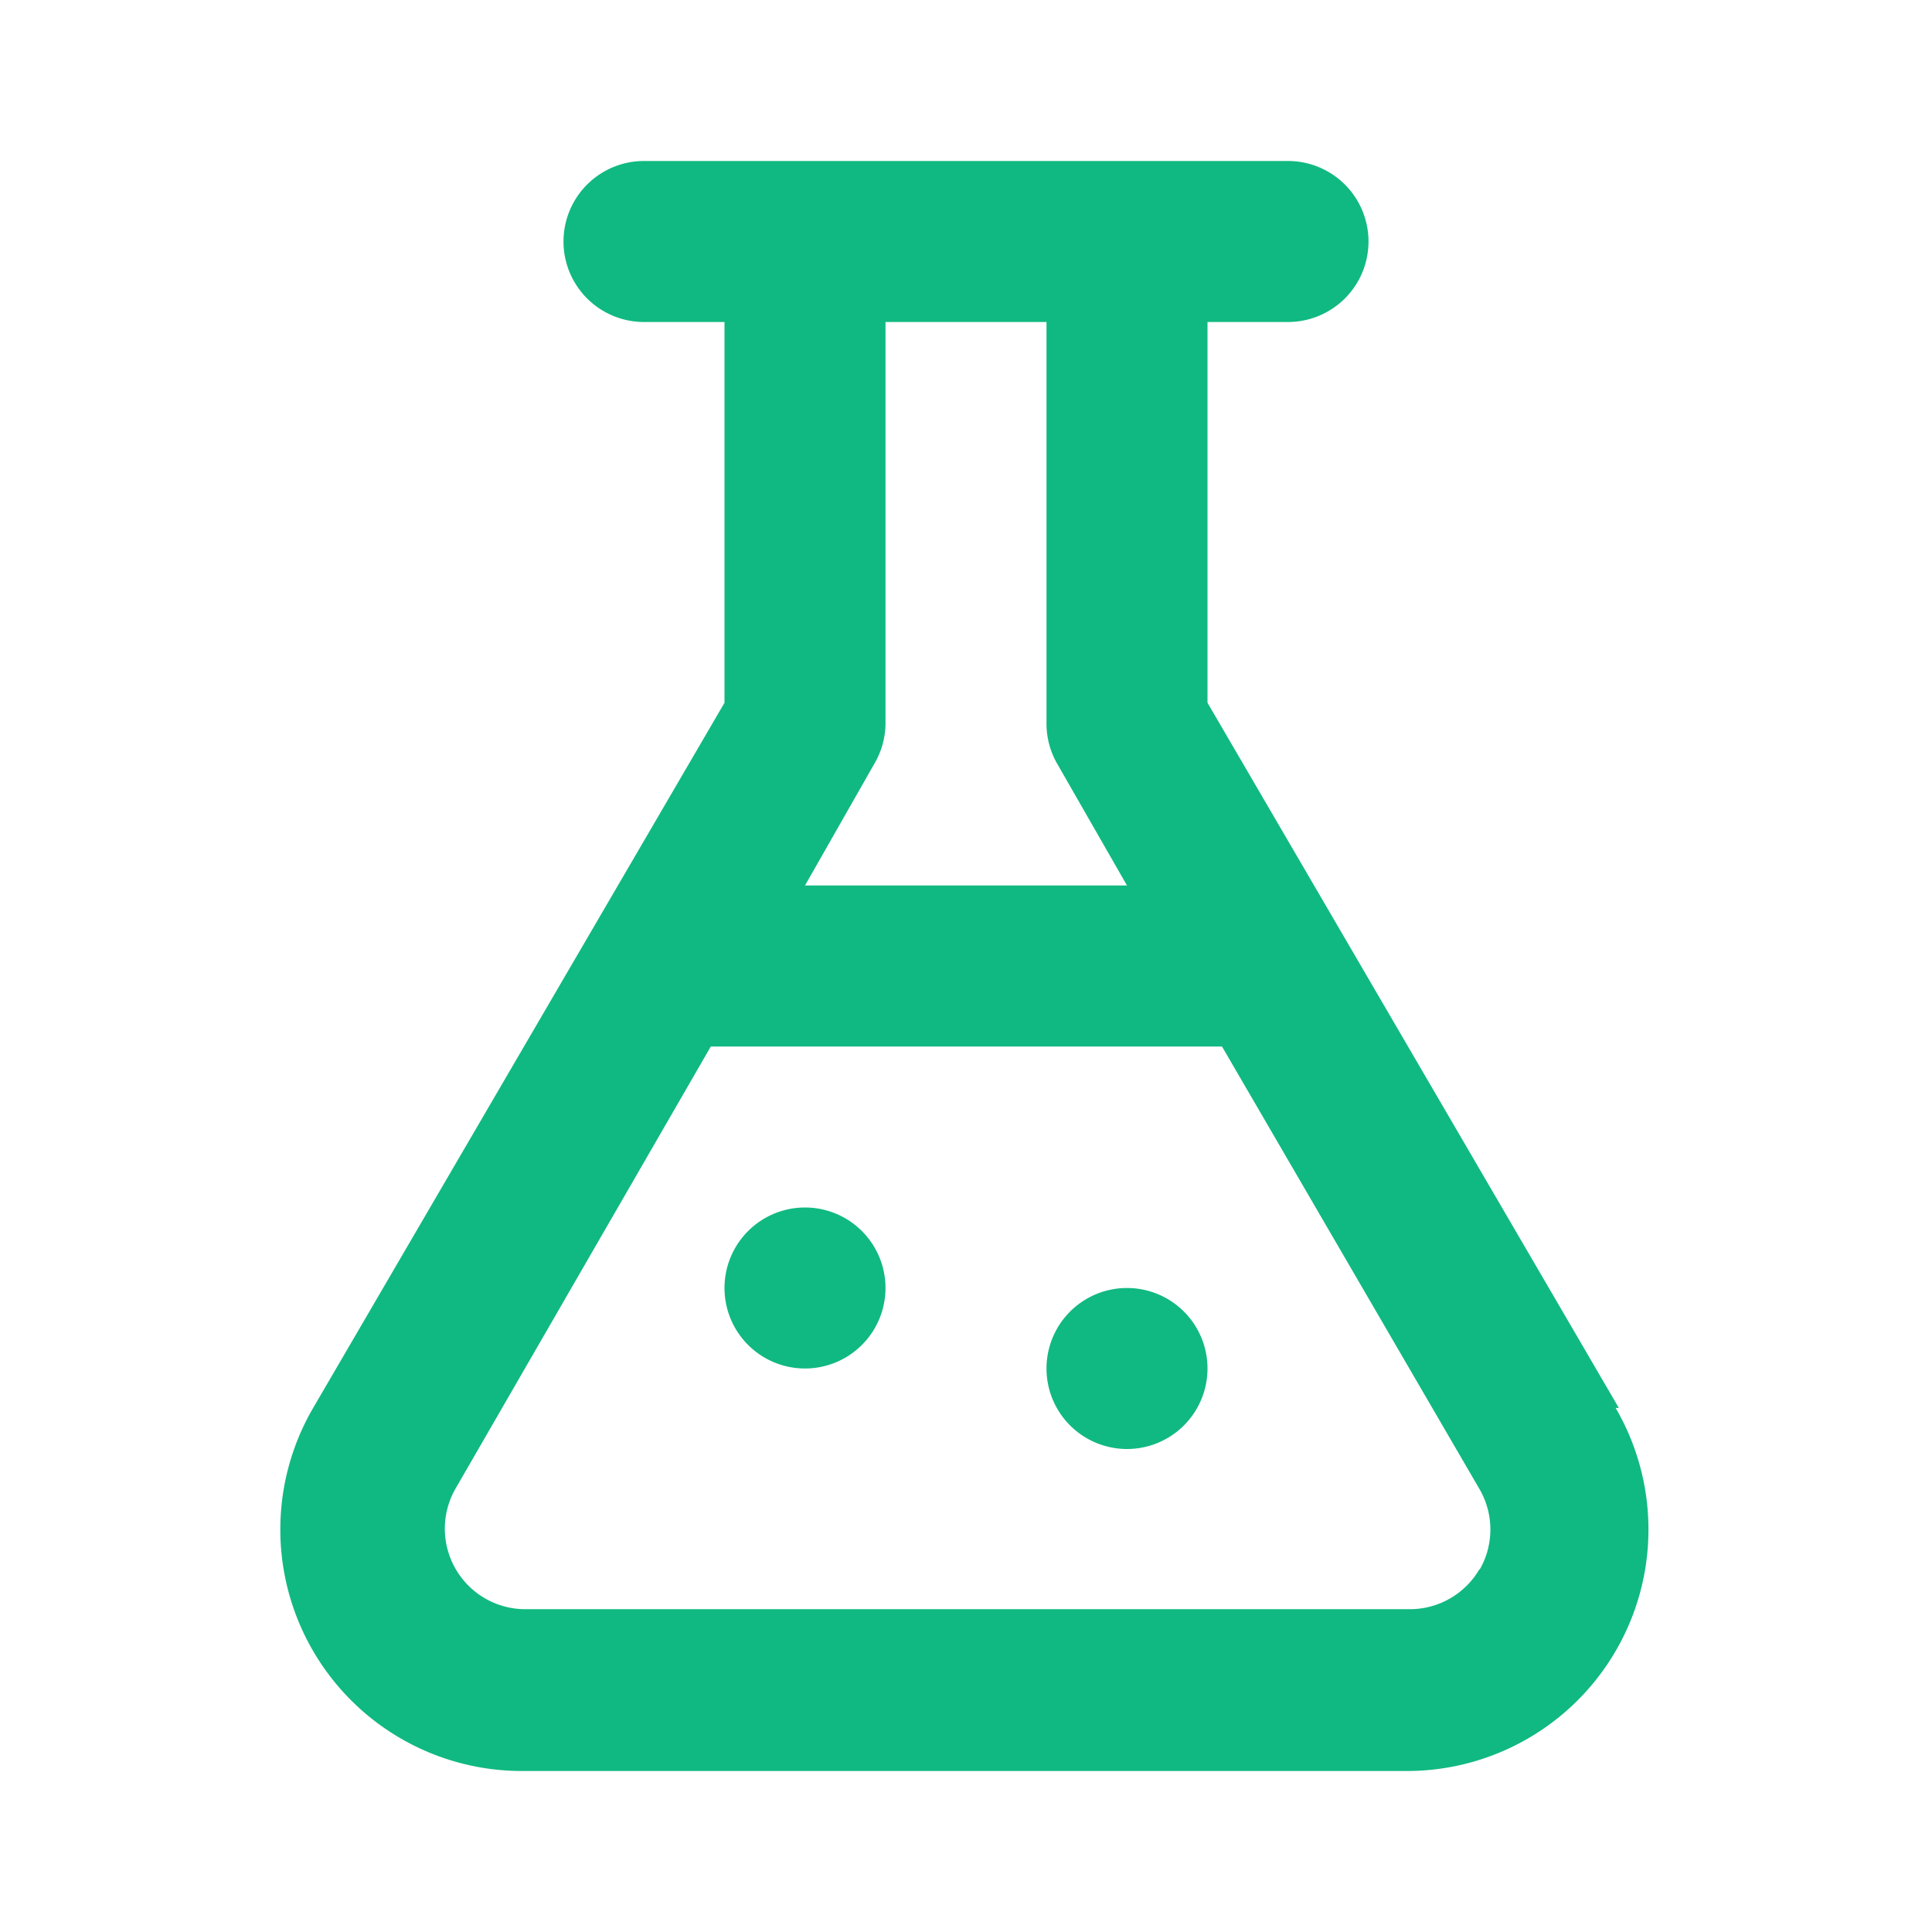 <svg width="60" height="60" fill="none" xmlns="http://www.w3.org/2000/svg"><path d="M50.275 43.725L37.5 21.825V10H40a2.5 2.5 0 100-5H20a2.5 2.5 0 000 5h2.5v11.825l-12.775 21.9A7.5 7.5 0 0016.2 55h27.5a7.5 7.5 0 006.475-11.275h.1zm-23.125-20a2.5 2.5 0 00.35-1.225V10h5v12.5a2.5 2.5 0 00.35 1.25L35 27.5H25l2.15-3.775zm18.8 25a2.5 2.5 0 01-2.15 1.25H16.3a2.5 2.5 0 01-2.15-3.75L22.075 32.5H37.95l8 13.75a2.5 2.5 0 010 2.5v-.025zM25 37.5a2.5 2.5 0 100 5 2.5 2.5 0 000-5zM35 40a2.5 2.5 0 100 5 2.5 2.5 0 000-5z" fill="#10B981"/></svg>